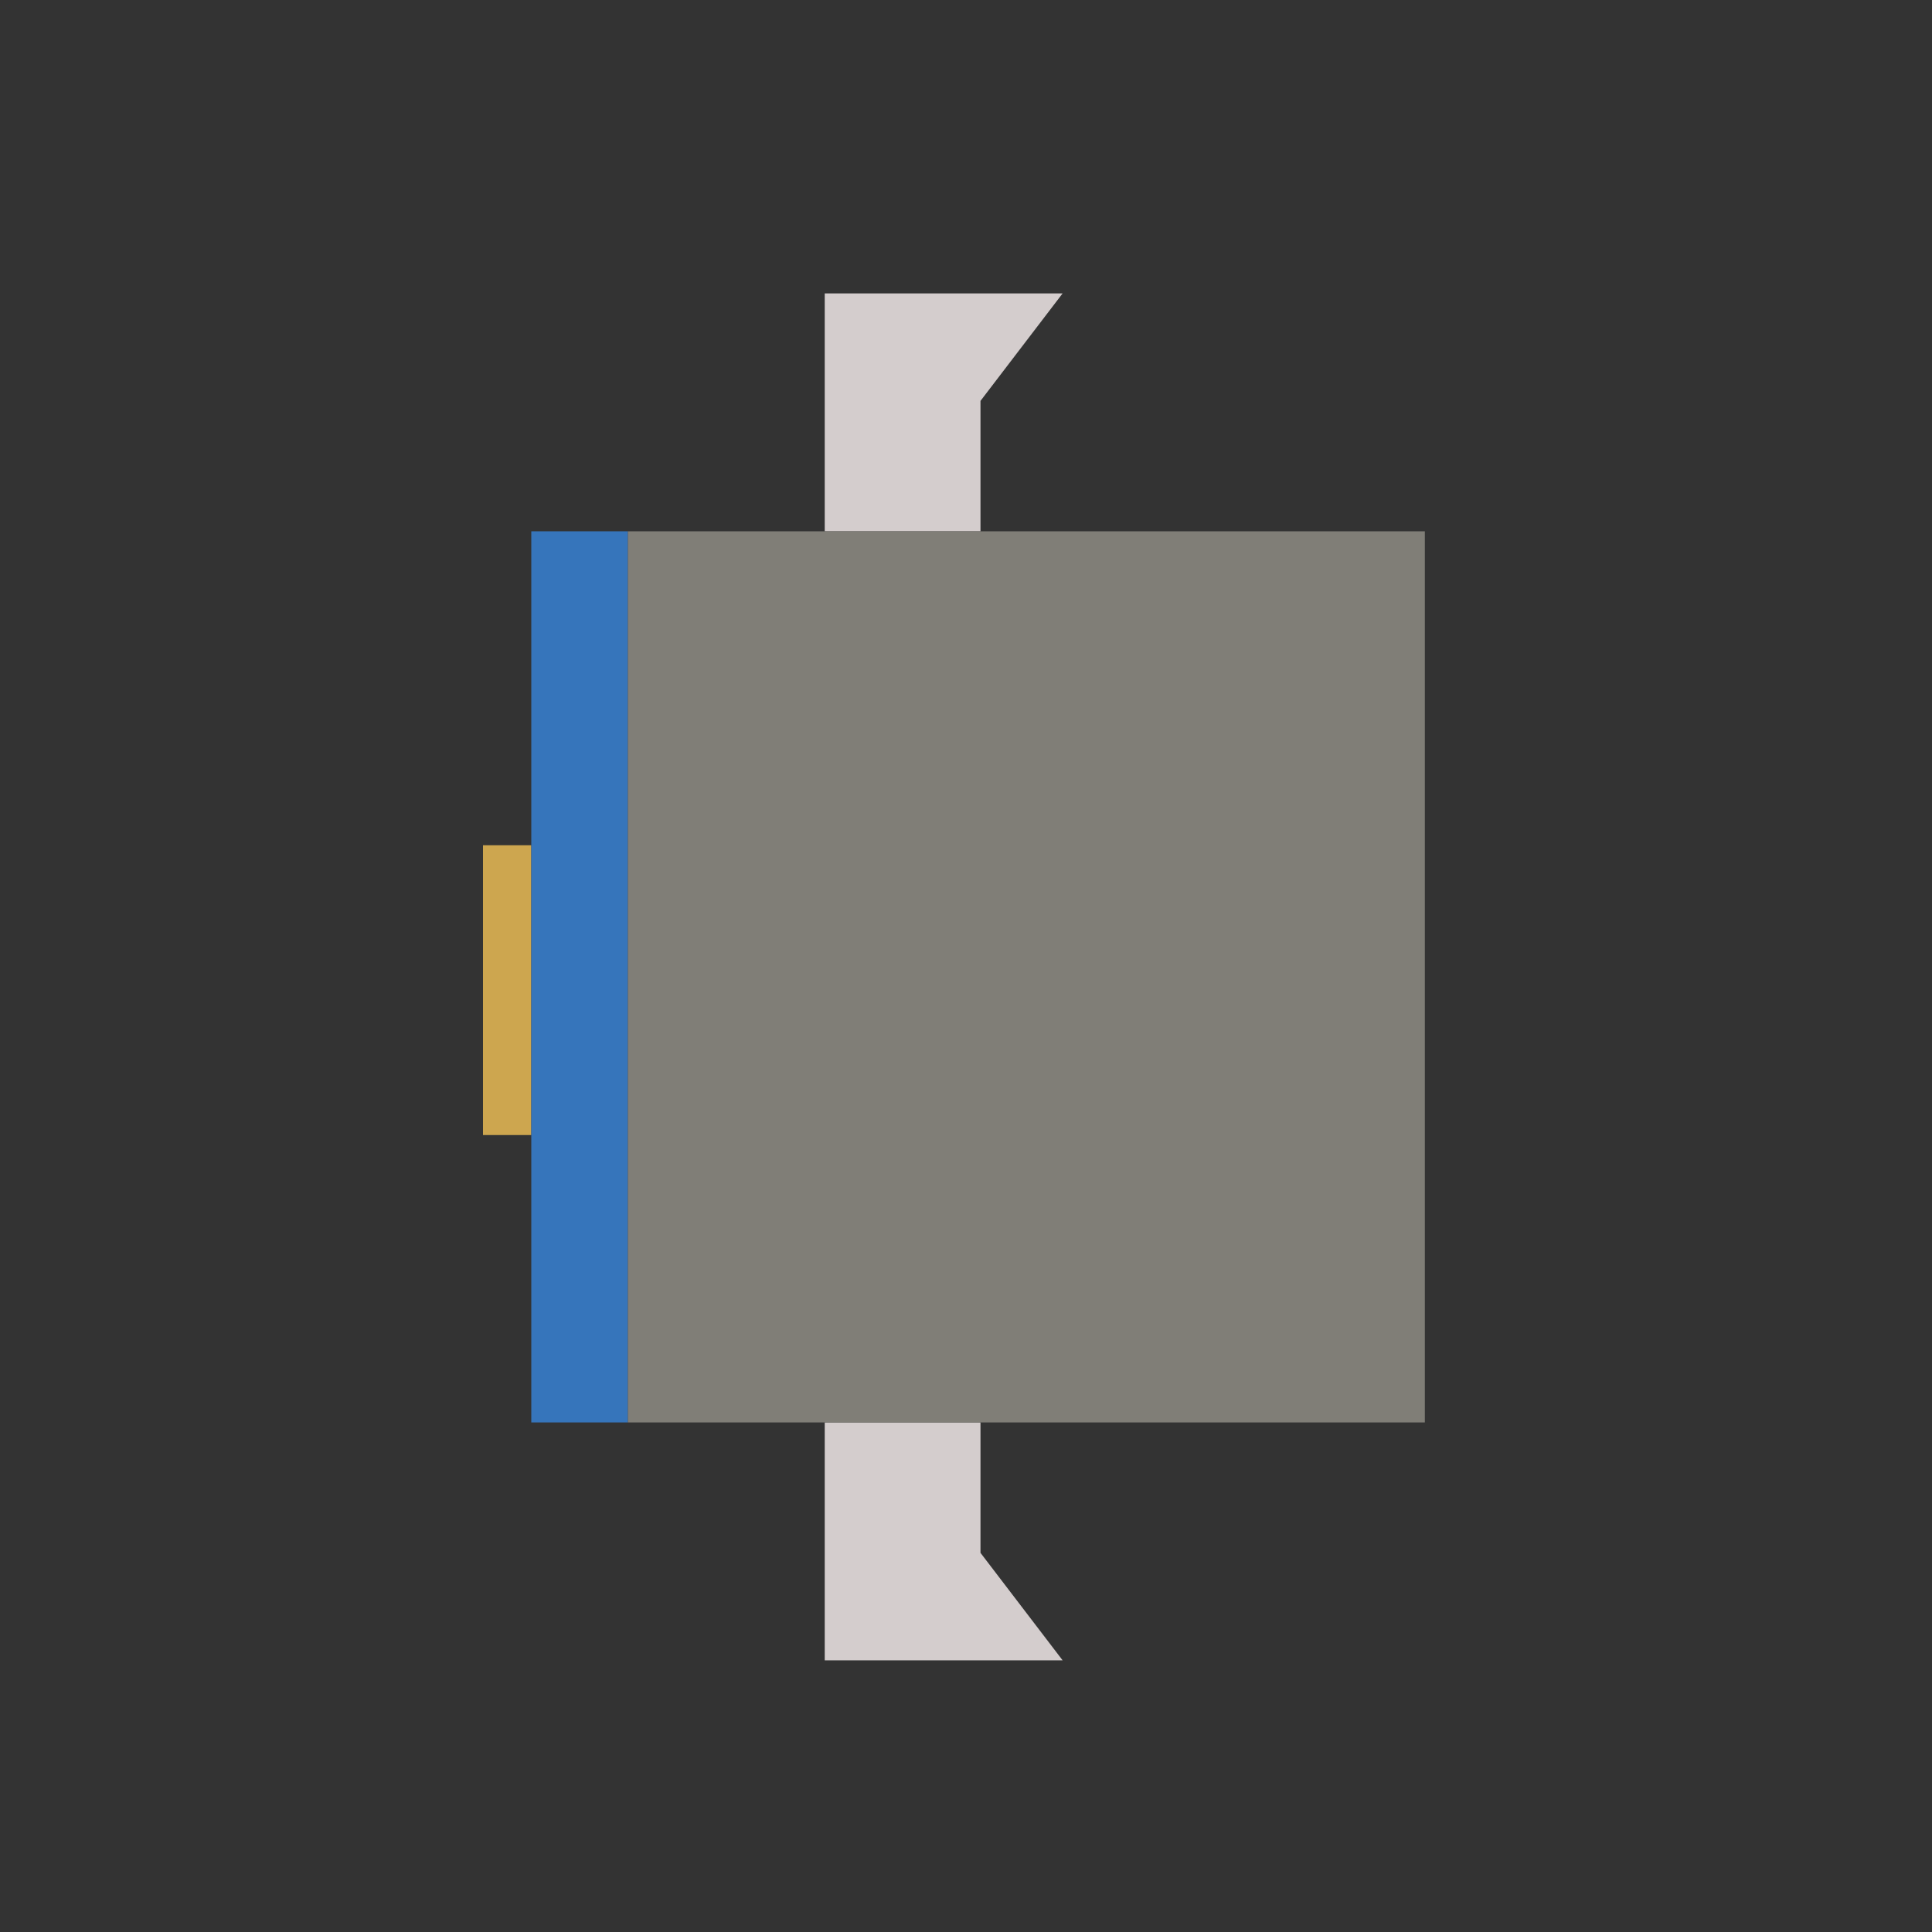 
<svg xmlns="http://www.w3.org/2000/svg" version="1.1" xmlns:xlink="http://www.w3.org/1999/xlink" preserveAspectRatio="none" x="0px" y="0px" width="80px" height="80px" viewBox="0 0 80 80">
<rect x="0" y="0" width="80" height="80" fill="#333333" stroke="none"/>
<defs>
<g id="Layer0_0_FILL">
<path fill="#D4CDCD" stroke="none" d="
M 34.15 58.9
L 34.15 68.75 44 68.75 40.6 64.3 40.6 58.9 34.15 58.9
M 40.6 16.6
L 44 12.15 34.15 12.15 34.15 22 40.6 22 40.6 16.6 Z"/>

<path fill="#CDA64F" stroke="none" d="
M 20 47
L 22 47 22 35 20 35 20 47 Z"/>

<path fill="#3675BB" stroke="none" d="
M 22 22
L 22 35 22 47 22 58.9 26 58.9 26 22 22 22 Z"/>

<path fill="#807E77" stroke="none" d="
M 59 22
L 40.6 22 34.15 22 26 22 26 58.9 34.15 58.9 40.6 58.9 59 58.9 59 22 Z"/>

<path fill="#FFFFFF" stroke="none" d="
M 100 47
L 102 47 102 58.9 114.15 58.9 114.15 68.75 124 68.75 120.6 64.3 120.6 58.9 139 58.9 139 22 120.6 22 120.6 16.6 124 12.15 114.15 12.15 114.15 22 102 22 102 35 100 35 100 47 Z"/>
</g>
</defs>

<g transform="matrix( 1, 0, 0, 1, 0,0) ">
<use xlink:href="#Layer0_0_FILL"/>
</g>
</svg>
